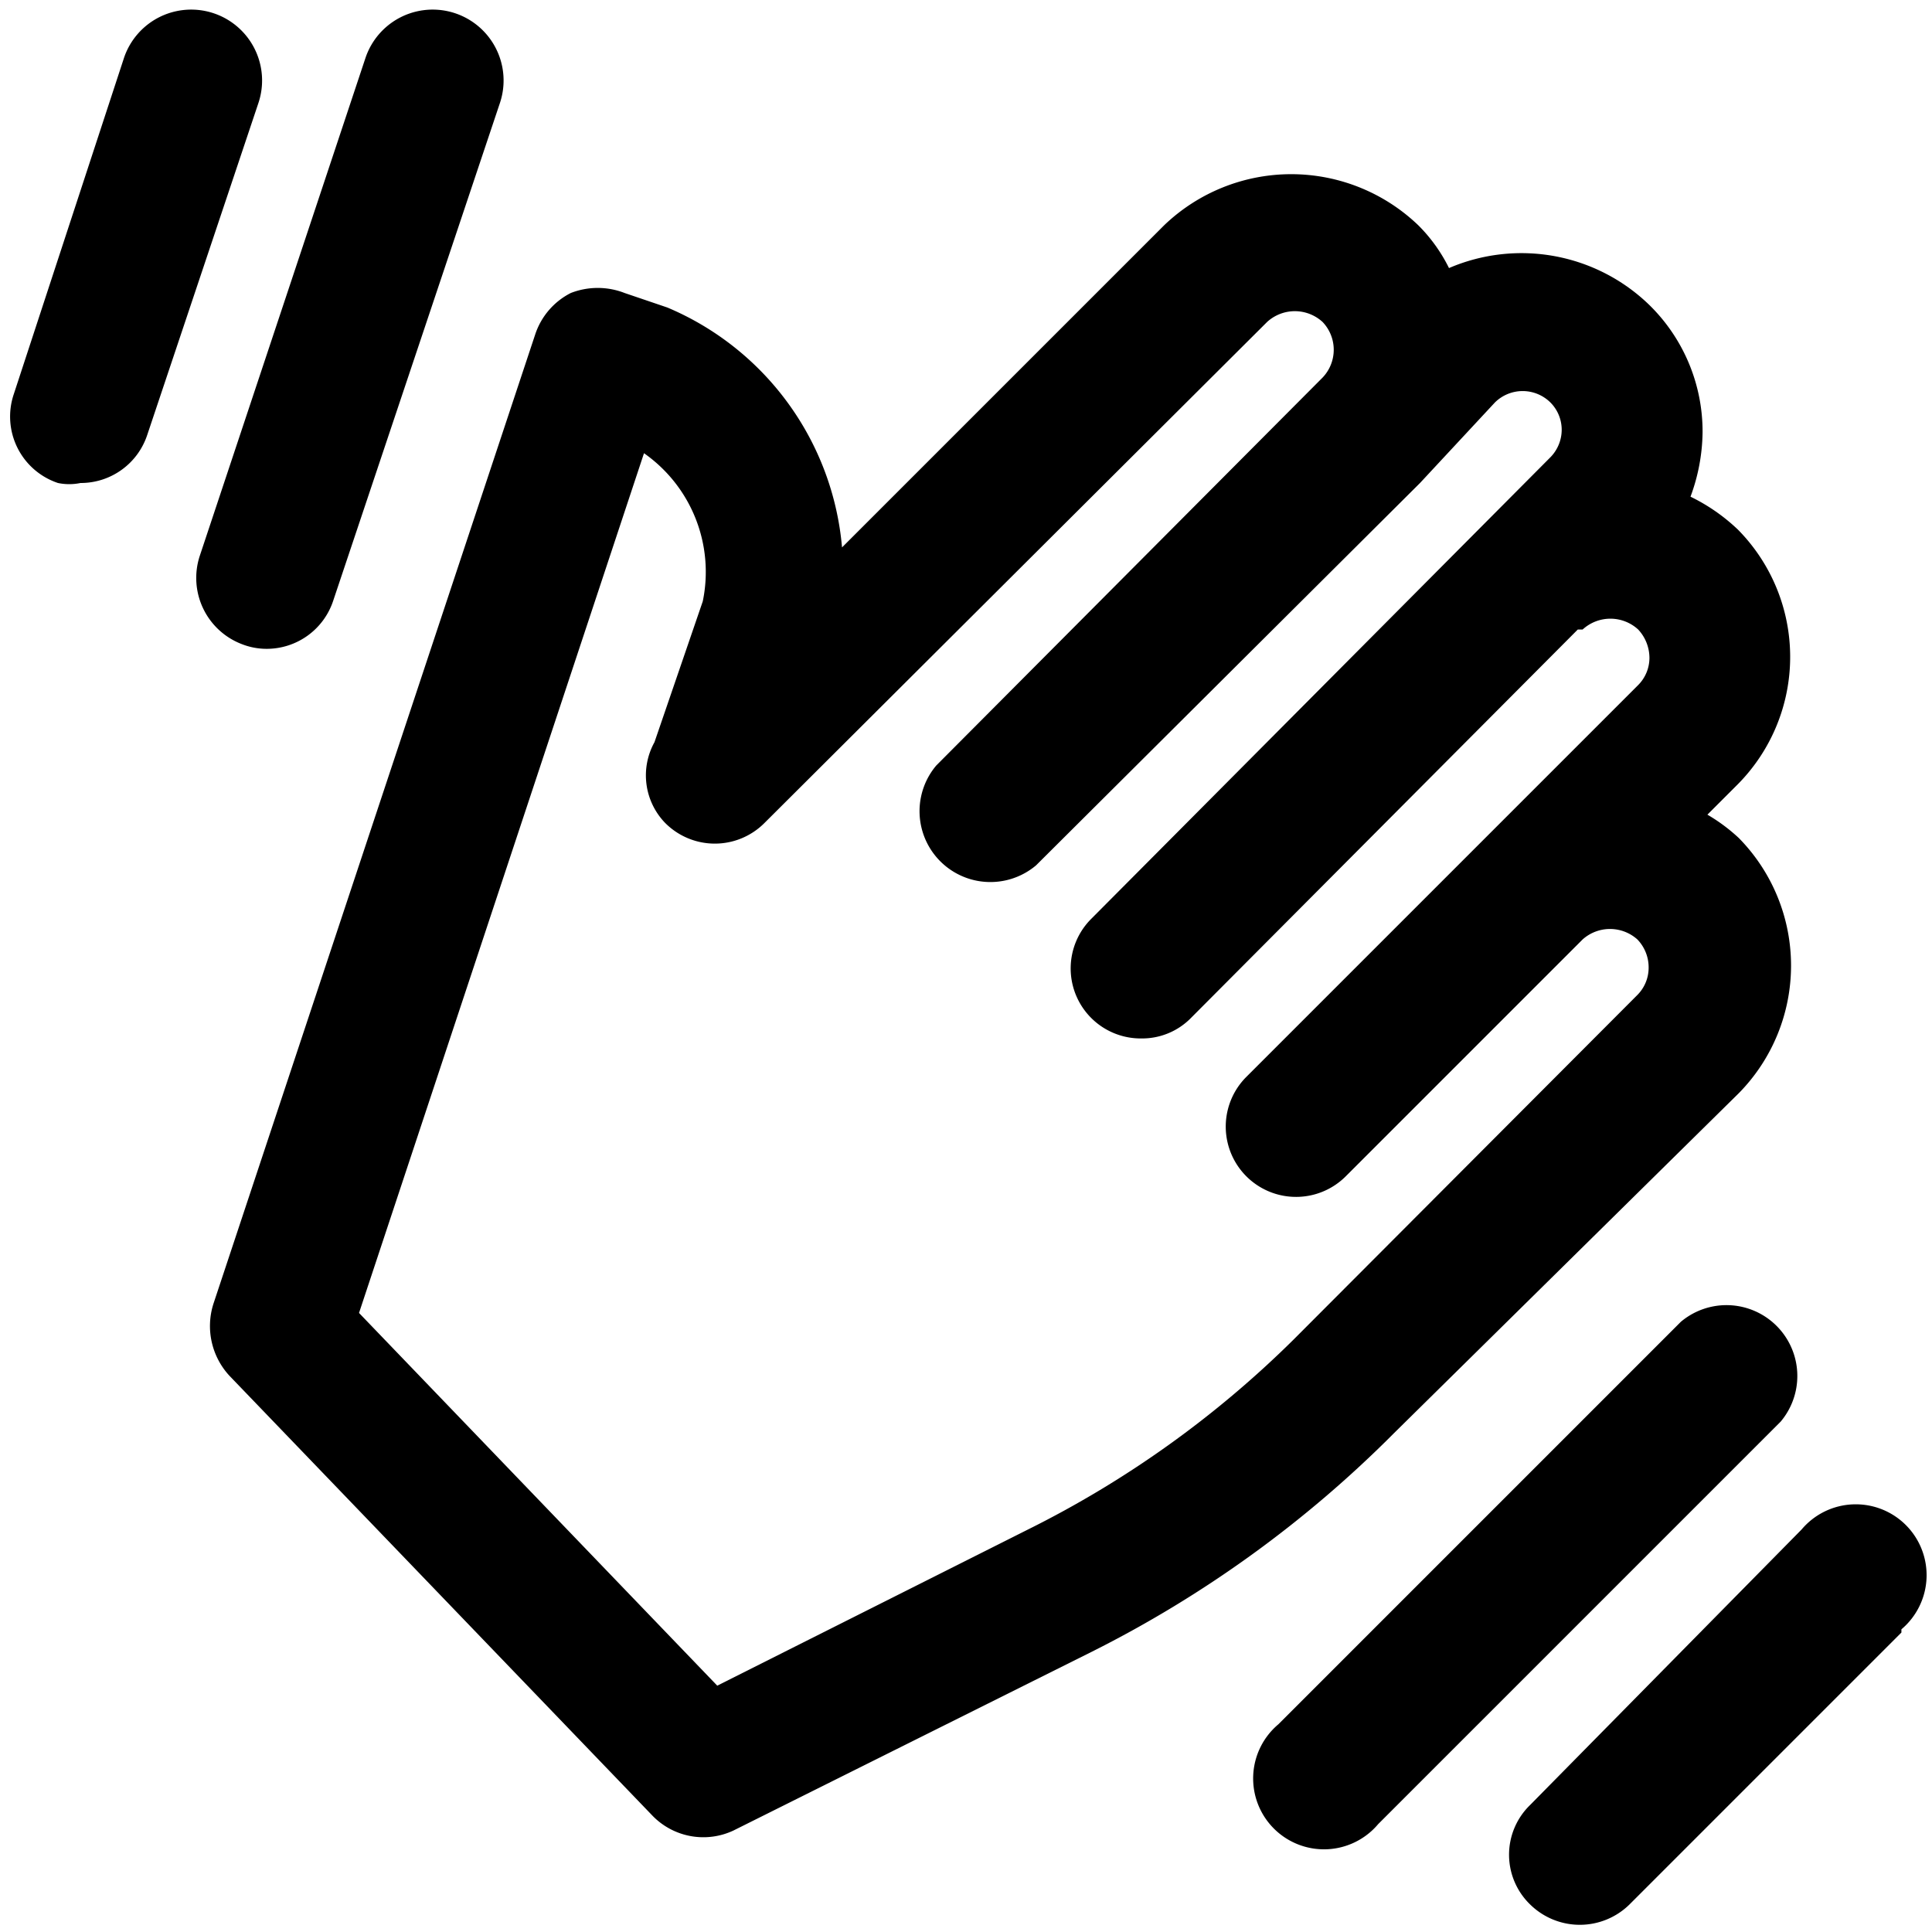 <svg id="ico-hand-gesture" xmlns="http://www.w3.org/2000/svg" width="24" height="24" viewBox="0 0 24 24"><path d="M21.6,13.58a2.26,2.26,0,0,0,0-3.17,2.19,2.19,0,0,0-.39-.29l.38-.38a2.25,2.25,0,0,0,0-3.16A2.32,2.32,0,0,0,21,6.17a2.37,2.37,0,0,0,.15-.8,2.2,2.2,0,0,0-.66-1.58A2.28,2.28,0,0,0,18,3.33a2,2,0,0,0-.38-.53,2.28,2.28,0,0,0-3.16,0l-4,4A3.57,3.57,0,0,0,8.29,3.82l-.53-.18a.92.92,0,0,0-.67,0,.89.89,0,0,0-.44.51l-4,12.05a.91.91,0,0,0,.2.89l5.26,5.47a.88.88,0,0,0,1,.18l4.45-2.22a14.39,14.39,0,0,0,3.76-2.72ZM12.77,19,8.91,20.94,4.46,16.31,8,5.63a1.8,1.8,0,0,1,.73,1.84l-.6,1.75a.85.85,0,0,0,.13,1,.87.87,0,0,0,1.24,0L15.74,4a.51.51,0,0,1,.69,0,.5.5,0,0,1,0,.69L11.63,9.51a.88.88,0,0,0,1.24,1.24L17.64,6h0L18.57,5a.49.49,0,0,1,.69,0,.48.48,0,0,1,.14.34.49.49,0,0,1-.15.35l-5.69,5.72a.87.87,0,0,0,.62,1.49.85.85,0,0,0,.62-.26l4.8-4.82.06,0a.51.51,0,0,1,.69,0,.52.52,0,0,1,.14.35.48.48,0,0,1-.14.34l-4.87,4.87a.87.87,0,0,0,1.24,1.23l2.94-2.94h0a.51.51,0,0,1,.68,0,.5.5,0,0,1,.14.35.48.48,0,0,1-.14.34l-4.27,4.28A12.77,12.77,0,0,1,12.77,19ZM2.48,6.91,4.54.72a.88.88,0,0,1,1.67.56L4.14,7.46a.87.87,0,0,1-.83.6A.84.84,0,0,1,3,8,.88.88,0,0,1,2.48,6.91Zm.73-5.63L1.83,5.4A.87.87,0,0,1,1,6,.69.69,0,0,1,.72,6a.87.87,0,0,1-.55-1.1L1.54.72a.88.88,0,0,1,1.67.56Zm20.41,19-3.38,3.38a.88.88,0,0,1-1.23,0,.86.86,0,0,1,0-1.24L22.38,19a.88.88,0,1,1,1.24,1.24Zm-1.5-2.62-5,5a.88.88,0,1,1-1.24-1.24l5-5a.88.88,0,0,1,1.24,1.24Z"/></svg>